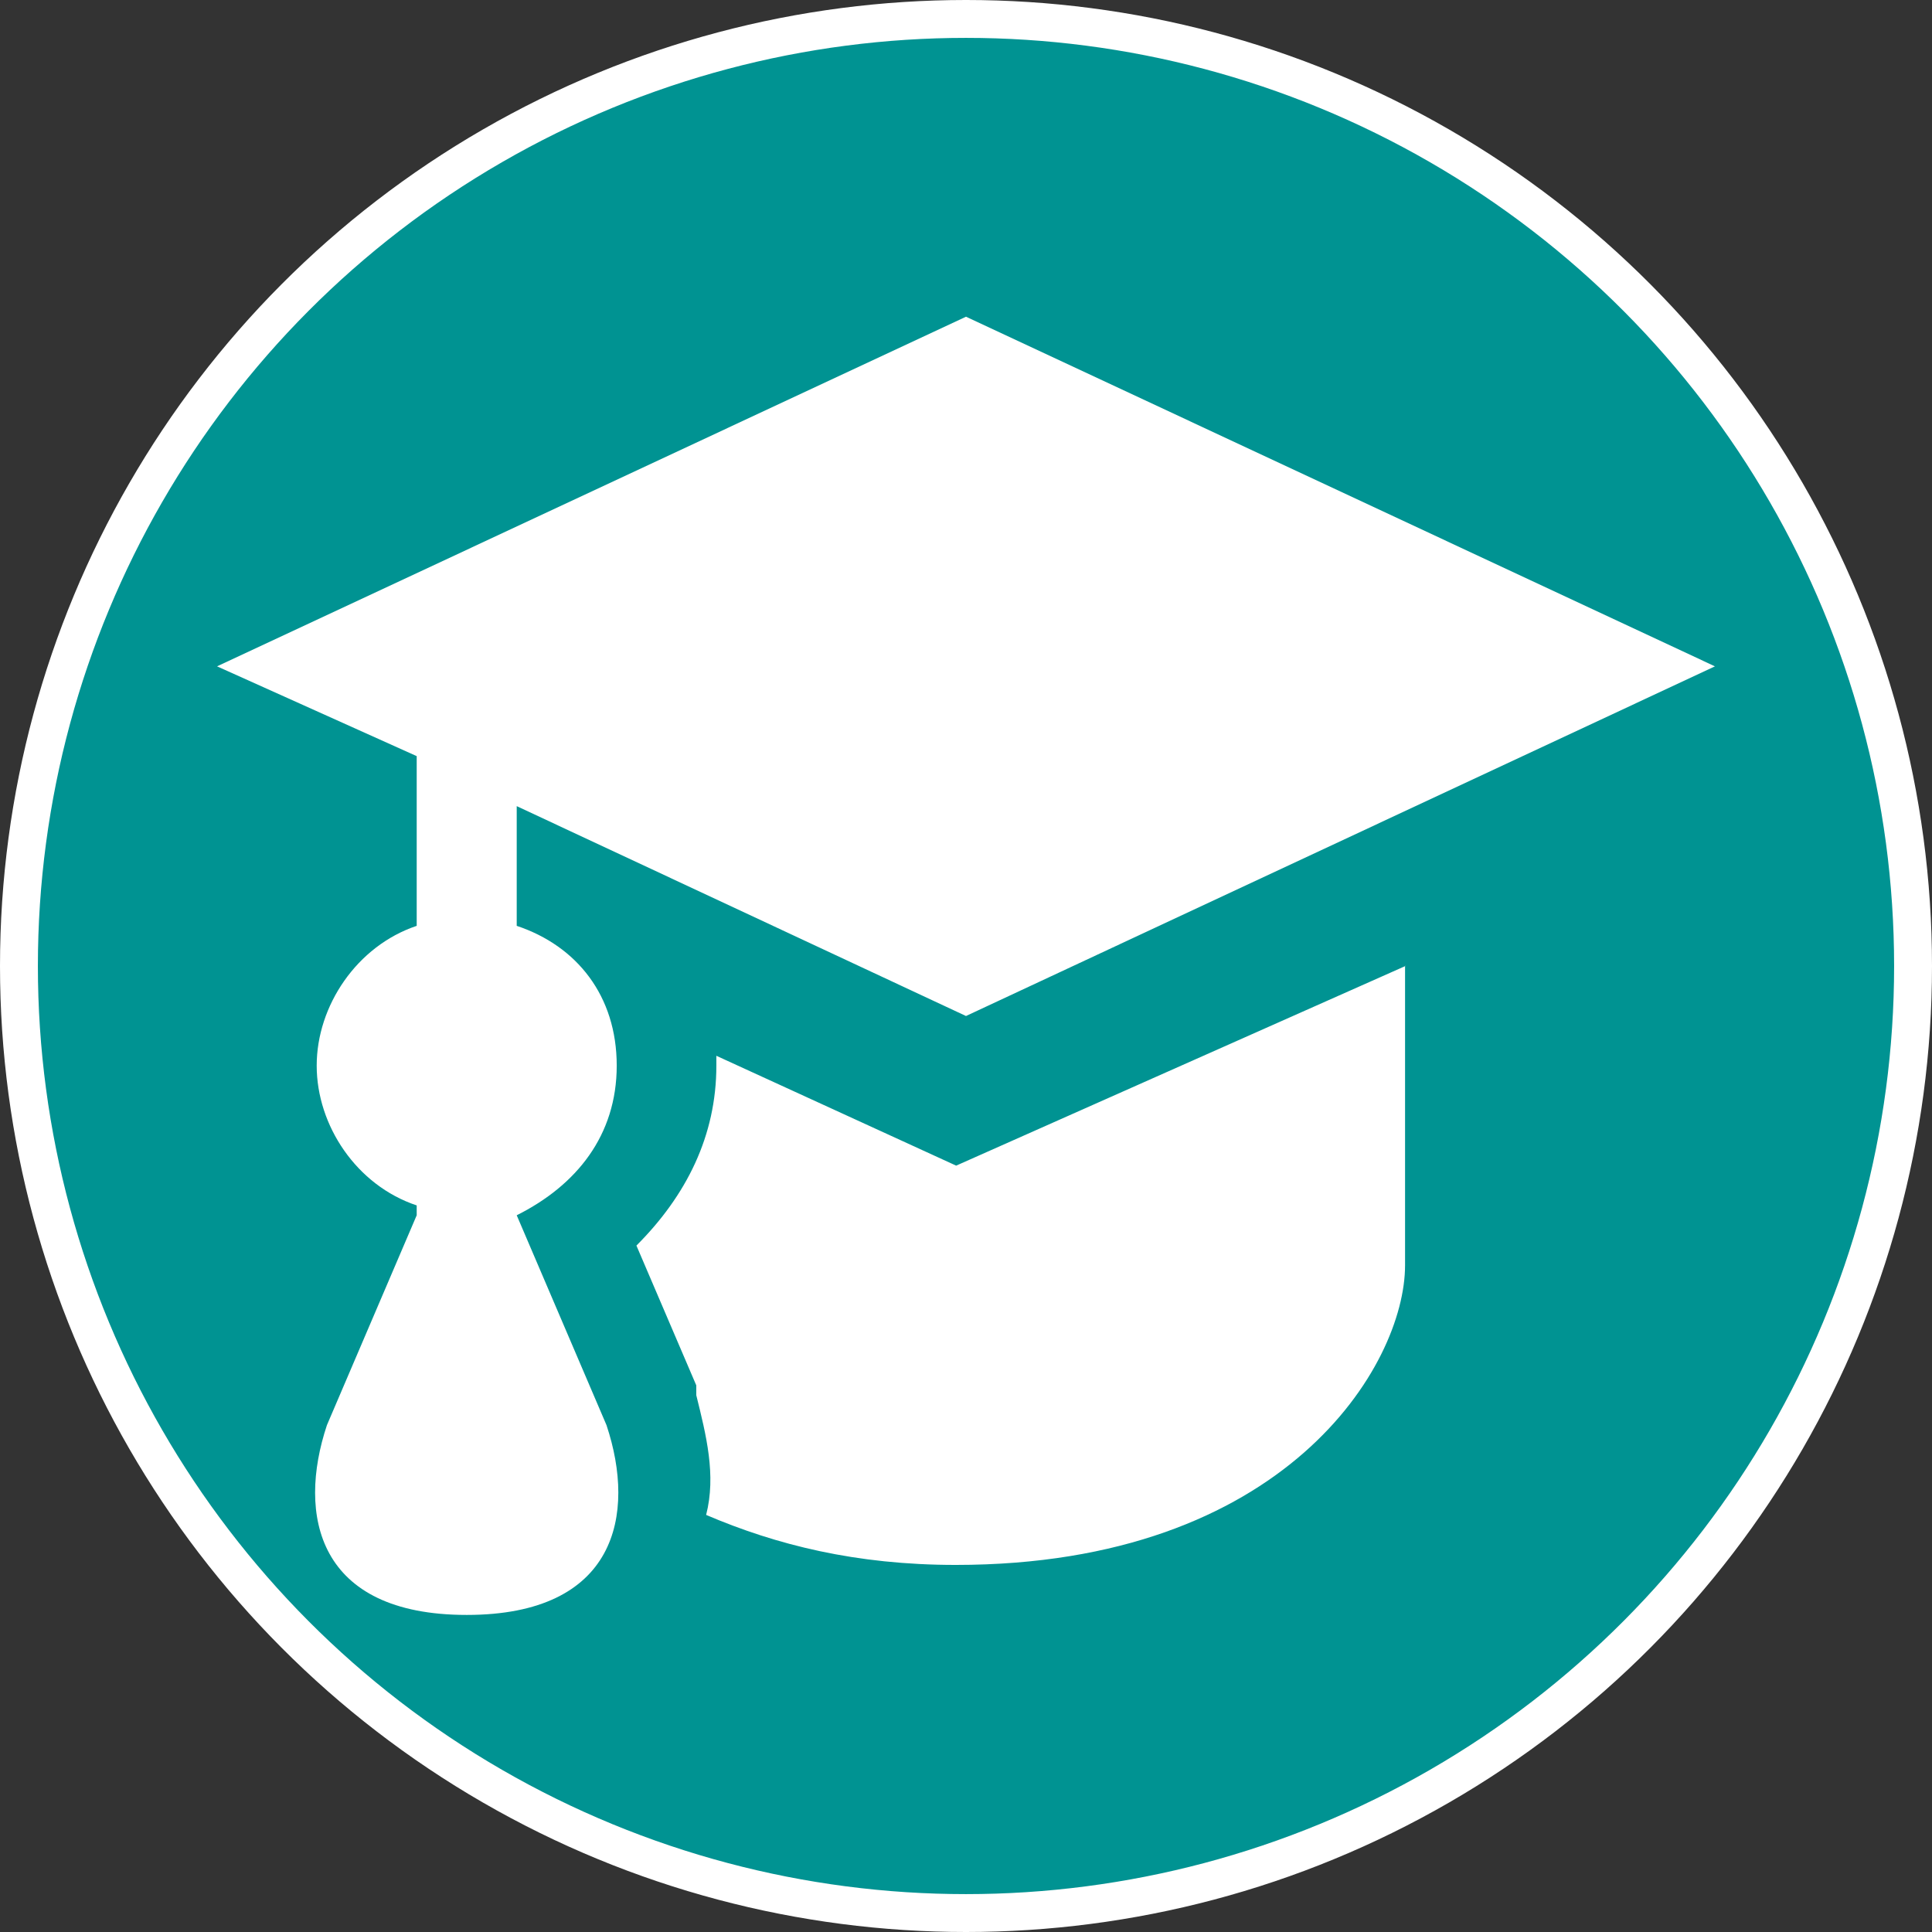 <?xml version="1.0" encoding="UTF-8"?>
<svg id="Layer_1" data-name="Layer 1" xmlns="http://www.w3.org/2000/svg" width="51" height="51" viewBox="0 0 51 51">
  <rect x="0" y="0" width="51" height="51" fill="#333333" stroke="none"/>
  <circle cx="25.5" cy="25.5" r="25" fill="#009392" stroke="#fff" stroke-miterlimit="10"/>
  <path d="M25.5,8.36L5.73,17.59l5.27,2.37v4.48c-1.58.53-2.64,2.11-2.64,3.69s1.05,3.16,2.64,3.69v.26l-2.37,5.54c-.79,2.37-.26,5.01,3.69,5.01s4.48-2.64,3.69-5.01l-2.37-5.54c1.58-.79,2.64-2.11,2.64-3.95s-1.05-3.16-2.64-3.69v-3.16l11.86,5.54,19.77-9.23-19.77-9.23ZM37.1,25.5l-11.86,5.27-6.33-2.9v.26c0,1.85-.79,3.43-2.11,4.75l1.58,3.69v.26c.26,1.05.53,2.11.26,3.16,1.85.79,3.95,1.32,6.59,1.32,8.7,0,11.86-5.27,11.86-7.91v-7.91h0Z" fill="#fff"/>
</svg>